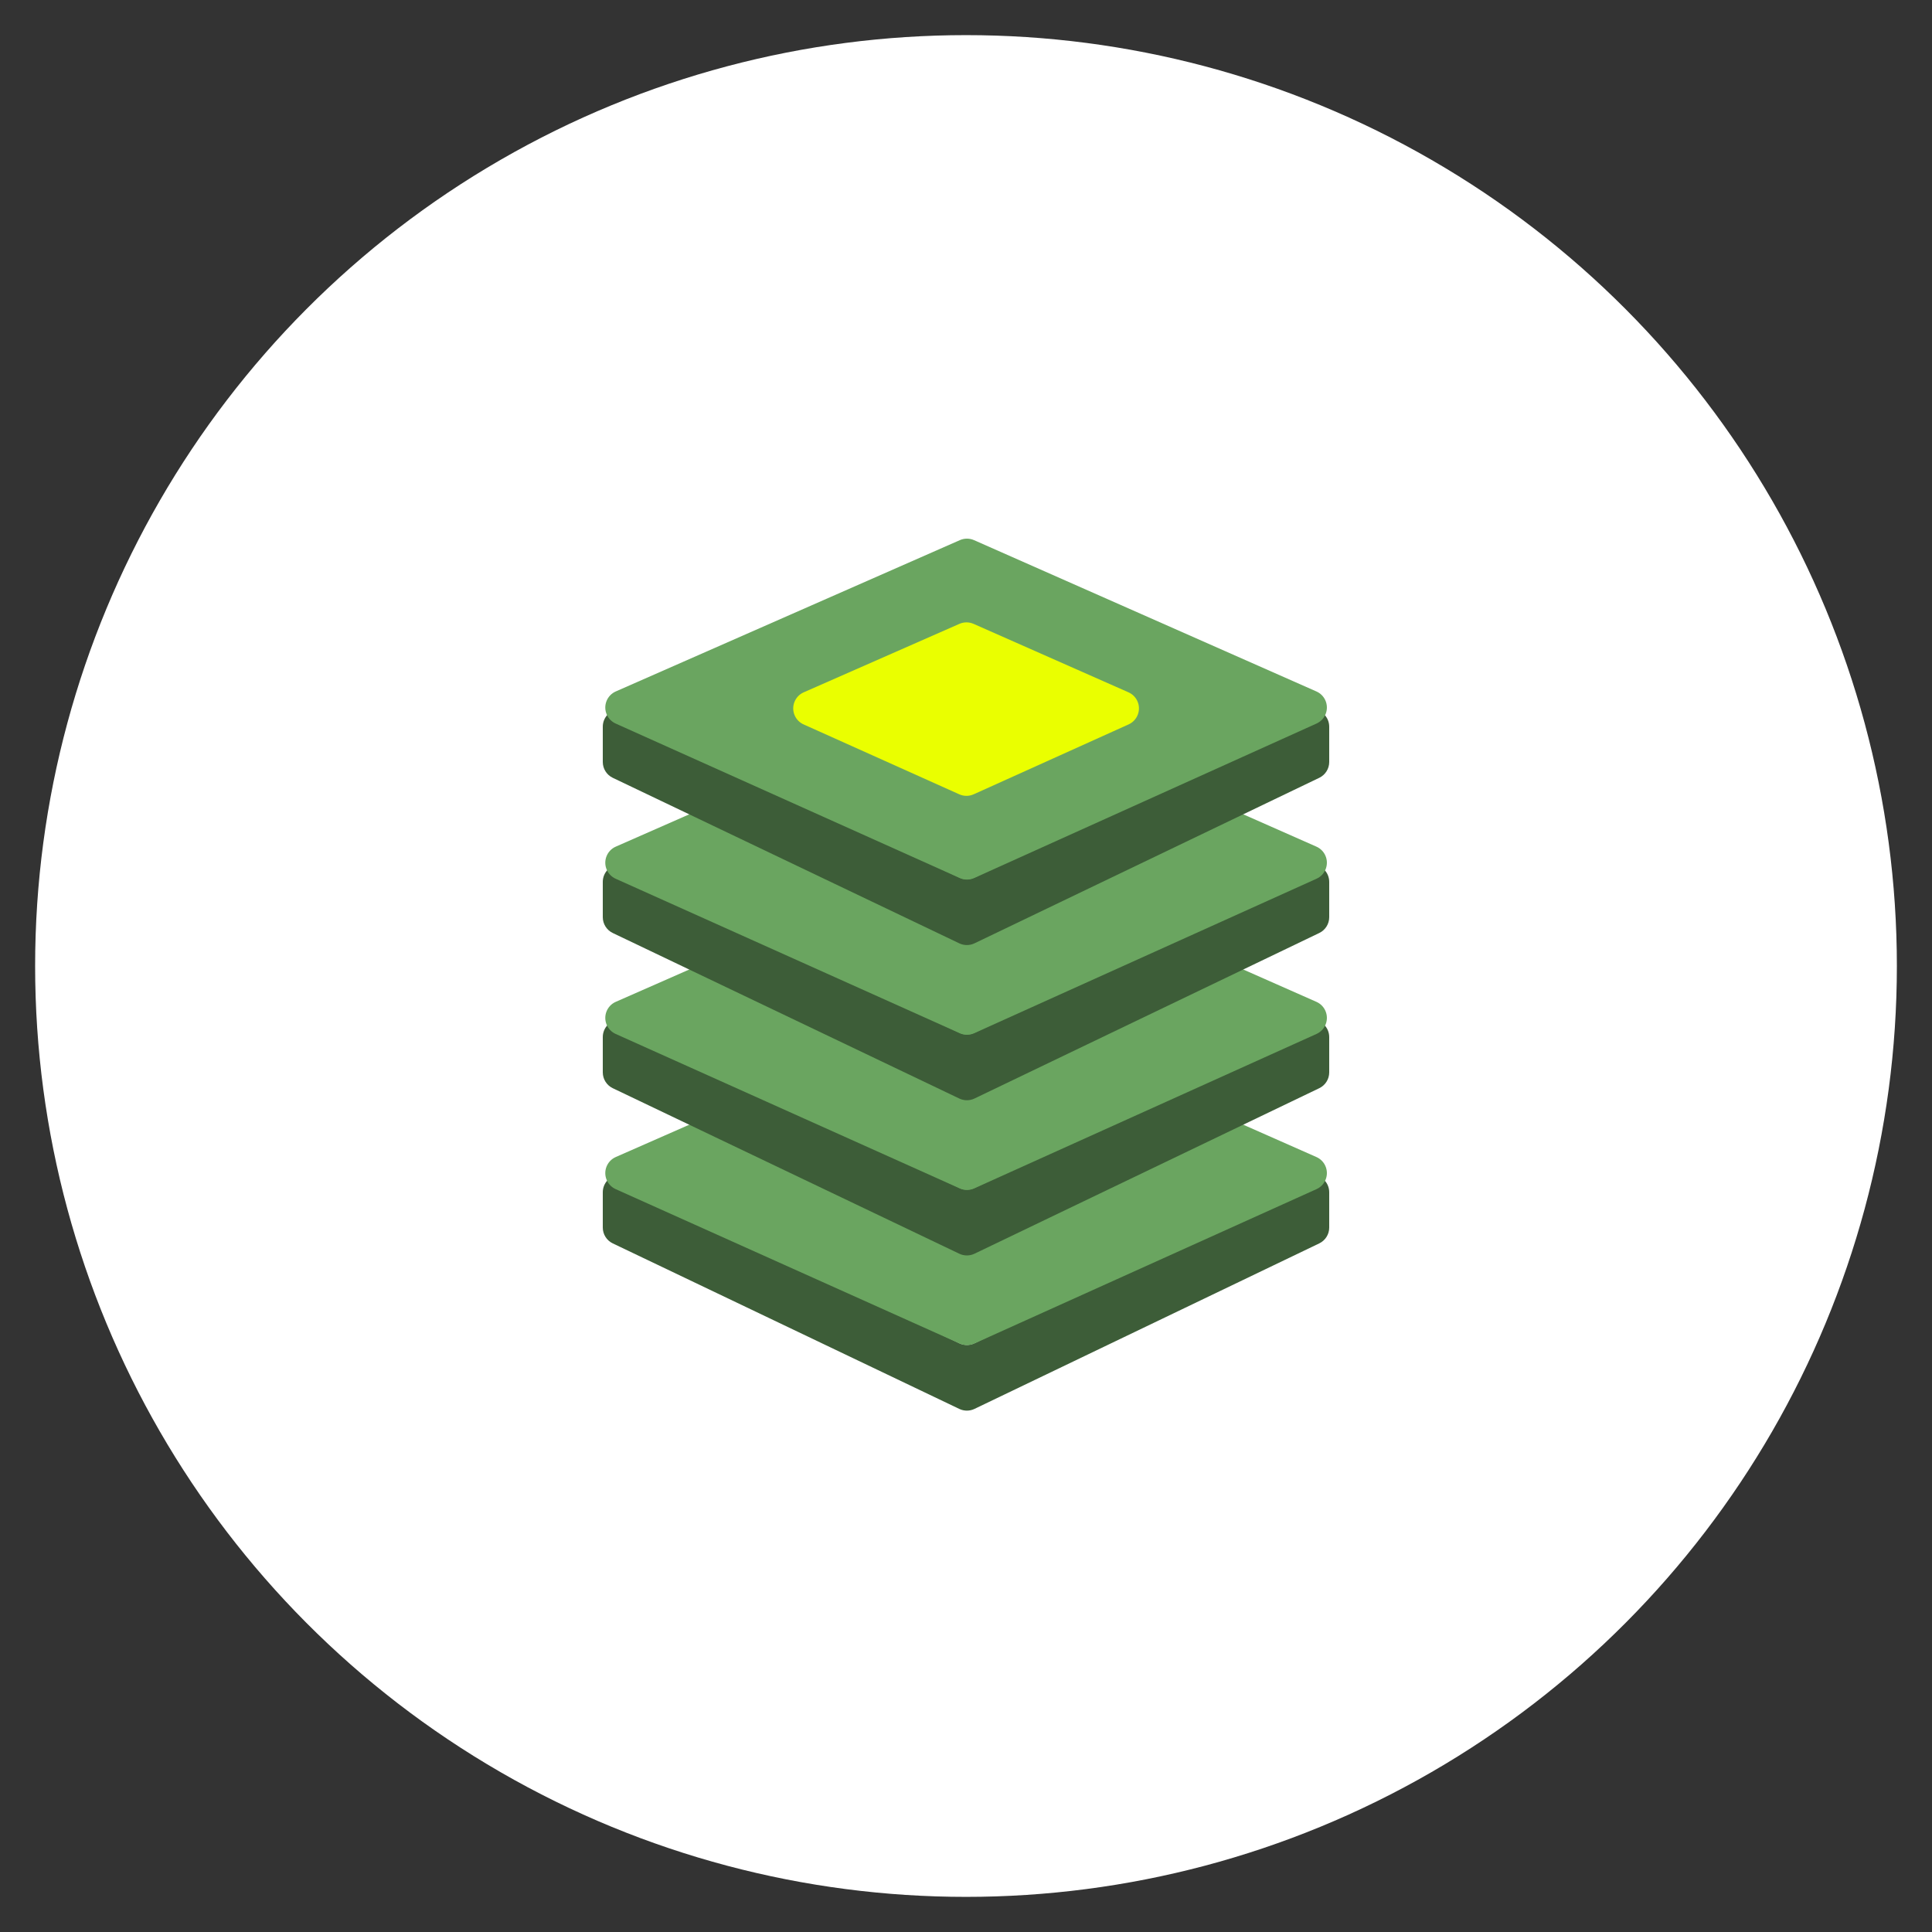 <?xml version="1.0" encoding="UTF-8"?>
<svg width="110px" height="110px" viewBox="0 0 110 110" version="1.1" xmlns="http://www.w3.org/2000/svg" xmlns:xlink="http://www.w3.org/1999/xlink">
    <rect x="0" y="0" width="110" height="110" fill="#333333" stroke="none"/>
    <title>icon-product-data</title>
    <g id="icon-product-data" stroke="none" stroke-width="1" fill="none" fill-rule="evenodd">
        <circle id="Oval" fill="#FFFFFF" cx="55" cy="55" r="53"></circle>
        <g id="Group-18" transform="translate(33, 30.576)">
            <g id="Group-13-Copy" transform="translate(0, 26.508)">
                <path d="M41.68,9.8 C42.232,9.8 42.68,10.248 42.68,10.8 L42.68,12.809 C42.68,13.193 42.459,13.544 42.112,13.71 L22.483,23.133 C22.21,23.264 21.892,23.264 21.619,23.134 L1.889,13.71 C1.542,13.544 1.32,13.193 1.32,12.808 L1.32,10.8 C1.32,10.248 1.768,9.8 2.32,9.8 L2.664,9.8 C2.675,9.911 2.704,10.023 2.754,10.131 C2.852,10.341 3.02,10.51 3.229,10.61 L21.619,19.393 C21.892,19.524 22.21,19.524 22.483,19.393 L40.782,10.609 C41.11,10.451 41.313,10.138 41.345,9.8 Z" id="Combined-Shape" fill="#3D5D38"></path>
                <path d="M2.053,10.62 L21.644,19.415 C21.905,19.533 22.204,19.532 22.465,19.415 L41.959,10.619 C42.462,10.392 42.686,9.799 42.459,9.296 C42.358,9.071 42.177,8.892 41.952,8.793 L22.458,0.178 C22.201,0.065 21.908,0.064 21.651,0.177 L2.06,8.792 C1.555,9.014 1.325,9.604 1.547,10.11 C1.647,10.336 1.827,10.518 2.053,10.62 Z" id="Path-30" fill="#6AA560"></path>
            </g>
            <g id="Group-13-Copy-2" transform="translate(0, 17.672)">
                <path d="M41.68,9.8 C42.232,9.8 42.68,10.248 42.68,10.8 L42.68,12.809 C42.68,13.193 42.459,13.544 42.112,13.71 L22.483,23.133 C22.21,23.264 21.892,23.264 21.619,23.134 L1.889,13.71 C1.542,13.544 1.32,13.193 1.32,12.808 L1.32,10.8 C1.32,10.248 1.768,9.8 2.32,9.8 L2.664,9.8 C2.675,9.911 2.704,10.023 2.754,10.131 C2.852,10.341 3.02,10.51 3.229,10.61 L21.619,19.393 C21.892,19.524 22.21,19.524 22.483,19.393 L40.782,10.609 C41.11,10.451 41.313,10.138 41.345,9.8 Z" id="Combined-Shape" fill="#3D5D38"></path>
                <path d="M2.053,10.62 L21.644,19.415 C21.905,19.533 22.204,19.532 22.465,19.415 L41.959,10.619 C42.462,10.392 42.686,9.799 42.459,9.296 C42.358,9.071 42.177,8.892 41.952,8.793 L22.458,0.178 C22.201,0.065 21.908,0.064 21.651,0.177 L2.06,8.792 C1.555,9.014 1.325,9.604 1.547,10.11 C1.647,10.336 1.827,10.518 2.053,10.62 Z" id="Path-30" fill="#6AA560"></path>
            </g>
            <g id="Group-13-Copy-3" transform="translate(0, 8.836)">
                <path d="M41.68,9.8 C42.232,9.8 42.68,10.248 42.68,10.8 L42.68,12.809 C42.68,13.193 42.459,13.544 42.112,13.71 L22.483,23.133 C22.21,23.264 21.892,23.264 21.619,23.134 L1.889,13.71 C1.542,13.544 1.32,13.193 1.32,12.808 L1.32,10.8 C1.32,10.248 1.768,9.8 2.32,9.8 L2.664,9.8 C2.675,9.911 2.704,10.023 2.754,10.131 C2.852,10.341 3.02,10.51 3.229,10.61 L21.619,19.393 C21.892,19.524 22.21,19.524 22.483,19.393 L40.782,10.609 C41.11,10.451 41.313,10.138 41.345,9.8 Z" id="Combined-Shape" fill="#3D5D38"></path>
                <path d="M2.053,10.62 L21.644,19.415 C21.905,19.533 22.204,19.532 22.465,19.415 L41.959,10.619 C42.462,10.392 42.686,9.799 42.459,9.296 C42.358,9.071 42.177,8.892 41.952,8.793 L22.458,0.178 C22.201,0.065 21.908,0.064 21.651,0.177 L2.06,8.792 C1.555,9.014 1.325,9.604 1.547,10.11 C1.647,10.336 1.827,10.518 2.053,10.62 Z" id="Path-30" fill="#6AA560"></path>
            </g>
            <g id="Group-13-Copy-4">
                <path d="M41.68,9.8 C42.232,9.8 42.68,10.248 42.68,10.8 L42.68,12.809 C42.68,13.193 42.459,13.544 42.112,13.71 L22.483,23.133 C22.21,23.264 21.892,23.264 21.619,23.134 L1.889,13.71 C1.542,13.544 1.32,13.193 1.32,12.808 L1.32,10.8 C1.32,10.248 1.768,9.8 2.32,9.8 L2.664,9.8 C2.675,9.911 2.704,10.023 2.754,10.131 C2.852,10.341 3.02,10.51 3.229,10.61 L21.619,19.393 C21.892,19.524 22.21,19.524 22.483,19.393 L40.782,10.609 C41.11,10.451 41.313,10.138 41.345,9.8 Z" id="Combined-Shape" fill="#3D5D38"></path>
                <path d="M2.053,10.62 L21.644,19.415 C21.905,19.533 22.204,19.532 22.465,19.415 L41.959,10.619 C42.462,10.392 42.686,9.799 42.459,9.296 C42.358,9.071 42.177,8.892 41.952,8.793 L22.458,0.178 C22.201,0.065 21.908,0.064 21.651,0.177 L2.06,8.792 C1.555,9.014 1.325,9.604 1.547,10.11 C1.647,10.336 1.827,10.518 2.053,10.62 Z" id="Path-30" fill="#6AA560"></path>
                <path d="M12.753,10.669 L21.617,14.649 C21.878,14.766 22.177,14.766 22.438,14.648 L31.259,10.668 C31.762,10.441 31.986,9.849 31.759,9.346 C31.658,9.121 31.477,8.942 31.252,8.842 L22.431,4.944 C22.174,4.831 21.881,4.831 21.624,4.944 L12.76,8.842 C12.255,9.064 12.025,9.654 12.247,10.159 C12.347,10.386 12.527,10.568 12.753,10.669 Z" id="Path-30-Copy" fill="#EAFF00"></path>
            </g>
        </g>
    </g>
</svg>
